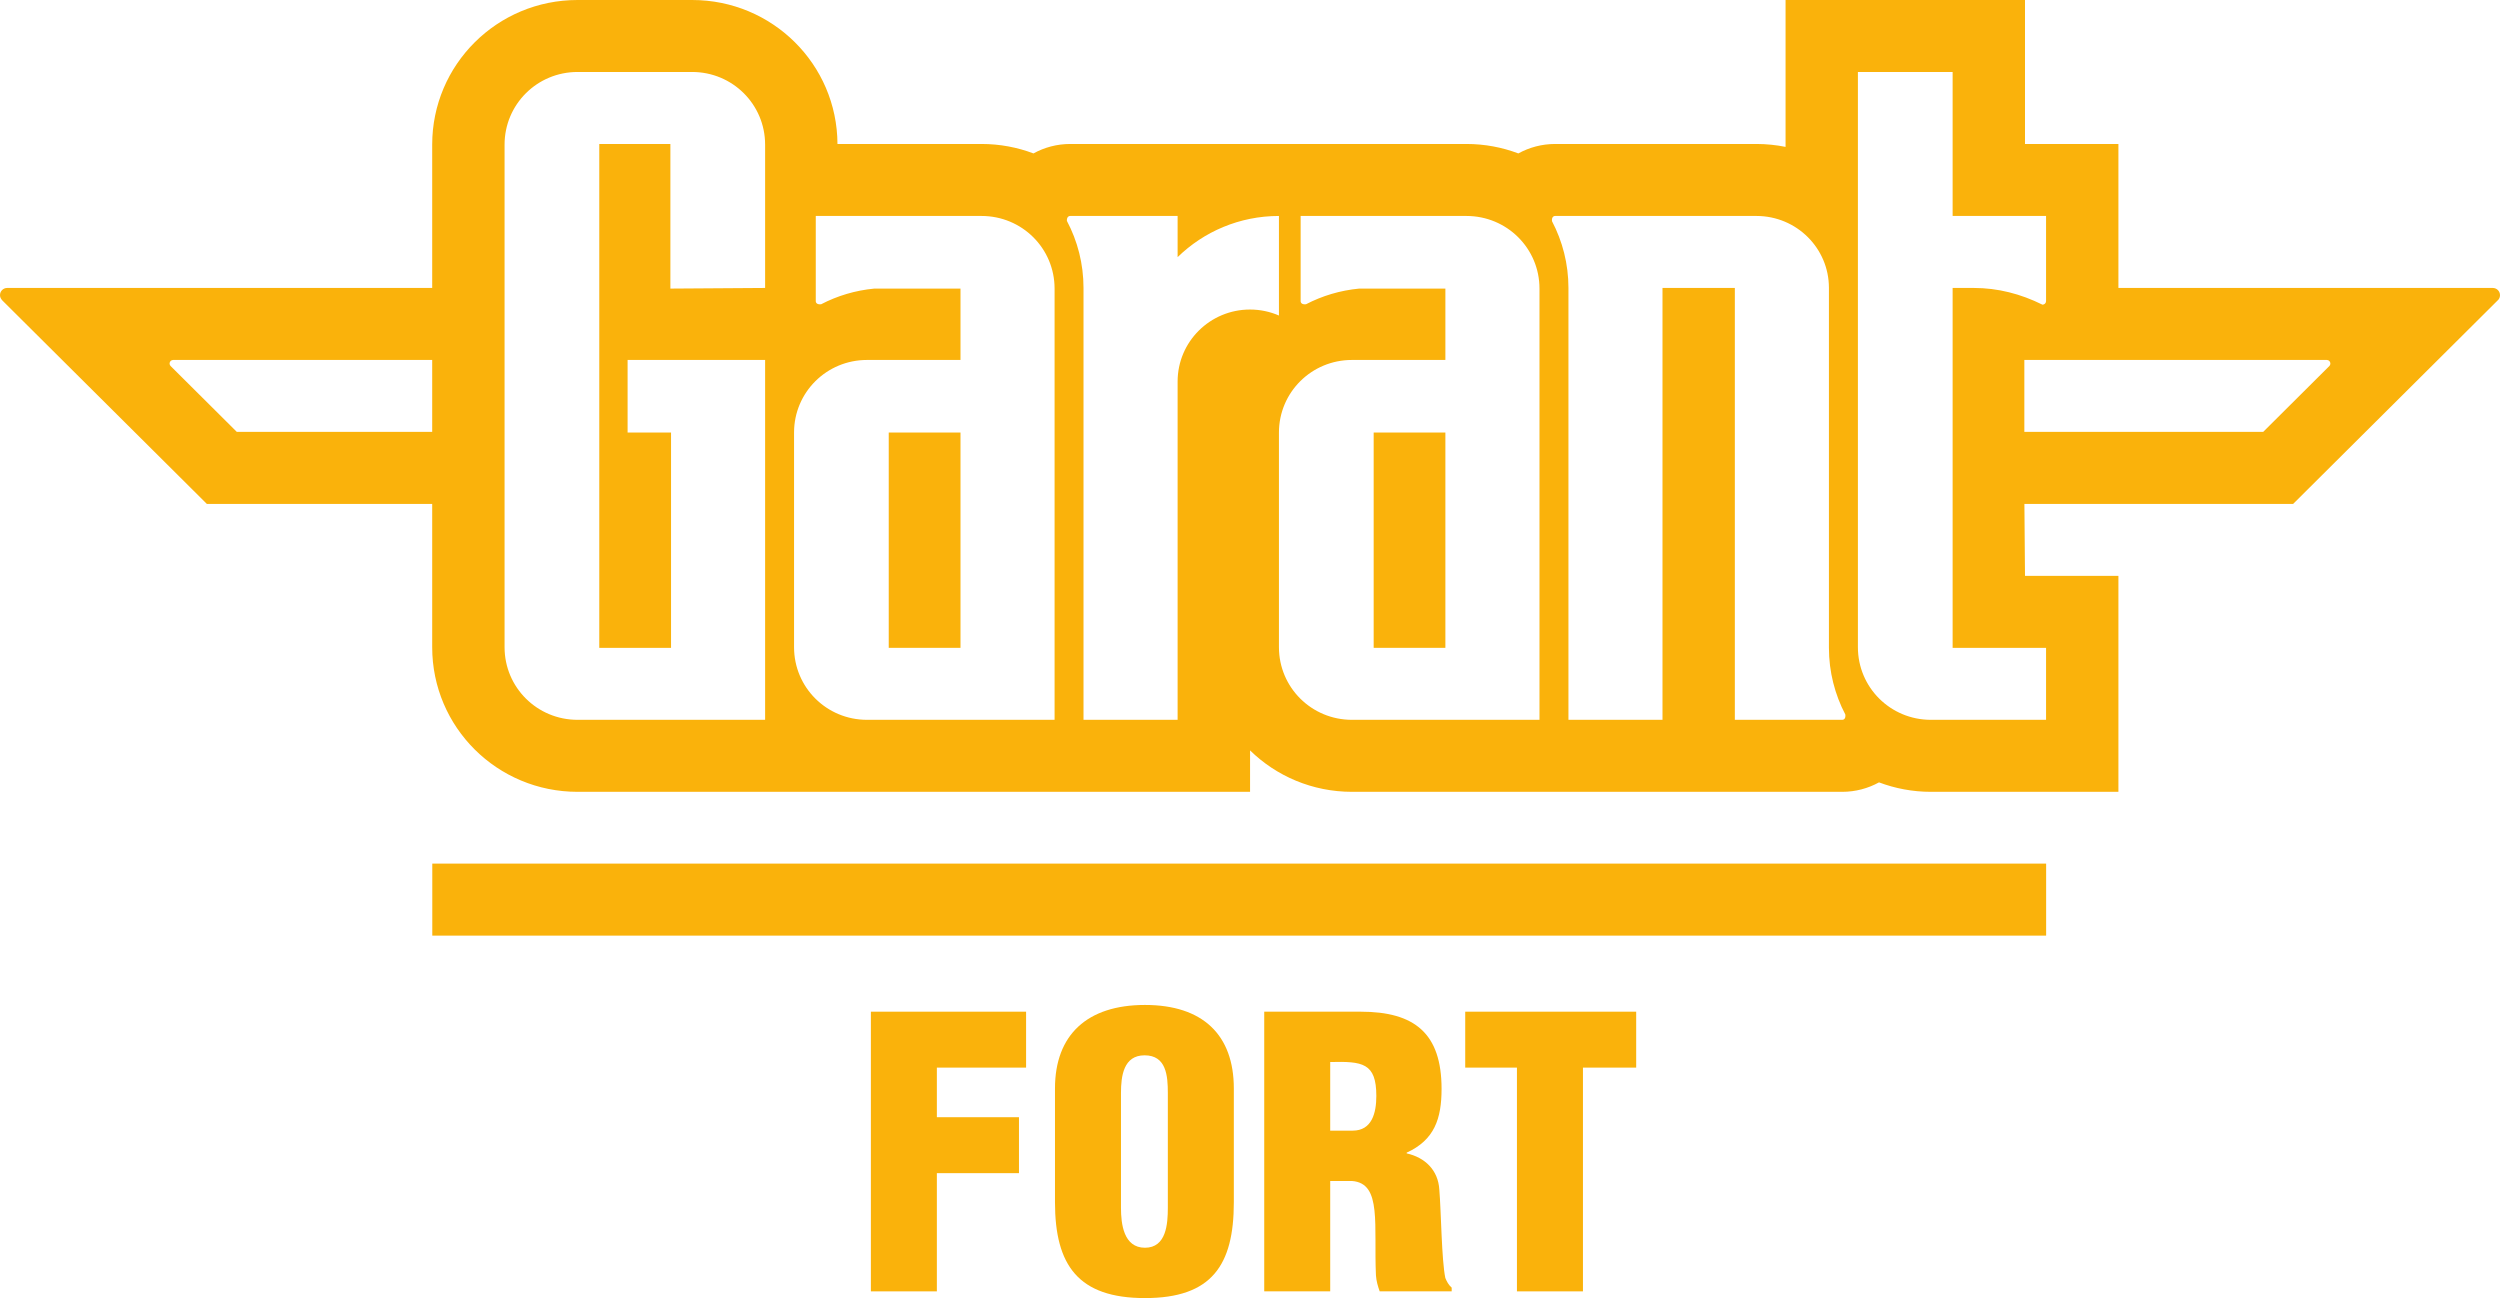 <svg width="156" height="81" viewBox="0 0 156 81" fill="none" xmlns="http://www.w3.org/2000/svg">
<g clip-path="url(#clip0_202_2020)">
<path d="M127.679 58.383H26.975V53.889H127.679V58.383Z" fill="#FAB20B"/>
<path d="M55.457 40.425H59.935V26.99H55.457V40.425Z" fill="#FAB20B"/>
<path d="M85.717 40.425H90.192V26.99H85.717V40.425Z" fill="#FAB20B"/>
<path d="M145.355 22.837L141.223 26.95H126.319V22.461H145.193C145.316 22.461 145.416 22.56 145.416 22.685C145.416 22.743 145.395 22.797 145.355 22.837ZM127.674 40.425V44.917H120.488C117.965 44.917 115.933 42.897 115.933 40.385V4.491H121.844V13.476H127.674V18.788C127.674 18.912 127.574 19.012 127.45 19.012C126.085 18.336 124.666 17.968 123.159 17.968H121.844V40.425H127.674ZM114.952 44.917H108.254V17.968H103.74V44.917H97.871V17.968C97.871 16.465 97.498 15.048 96.845 13.803C96.818 13.576 96.92 13.476 97.044 13.476H109.61C112.107 13.481 114.122 15.484 114.125 17.957V40.425C114.125 41.925 114.498 43.343 115.149 44.586C115.179 44.818 115.078 44.917 114.952 44.917ZM96.064 44.917H84.362C81.84 44.917 79.806 42.897 79.806 40.385V26.99C79.806 24.482 81.84 22.461 84.362 22.461H90.192V18.008H84.812C83.625 18.121 82.504 18.46 81.495 18.986C81.262 19.012 81.16 18.913 81.16 18.79V13.476H91.506C94.031 13.476 96.064 15.497 96.064 18.008V44.917ZM78 19.315C75.505 19.315 73.483 21.325 73.483 23.808V44.917H67.611V17.968C67.611 16.458 67.237 15.034 66.575 13.785C66.56 13.576 66.661 13.476 66.784 13.476H73.483V16.045C75.113 14.456 77.345 13.476 79.806 13.476V19.689C79.253 19.449 78.64 19.315 78 19.315ZM65.806 44.917H54.104C51.58 44.917 49.549 42.897 49.549 40.385V26.99C49.549 24.482 51.58 22.461 54.104 22.461H59.935V18.008H54.557C53.368 18.121 52.247 18.46 51.238 18.986C51.004 19.012 50.904 18.913 50.904 18.79V13.476H61.249C63.773 13.476 65.806 15.497 65.806 18.008V44.917ZM47.743 17.968L41.832 18.008V8.984H37.395V40.425H41.873V26.99H39.162V22.461H47.743V44.917H36.041C33.518 44.917 31.485 42.897 31.485 40.385V9.025C31.485 6.514 33.518 4.491 36.041 4.491H43.188C45.71 4.491 47.743 6.514 47.743 9.025V17.968ZM26.969 26.95H14.777L10.643 22.837C10.604 22.797 10.581 22.743 10.581 22.685C10.581 22.56 10.682 22.461 10.807 22.461H26.969V26.95ZM155.547 17.968H132.189V8.984H126.36V8.7738e-05H111.419V9.166C110.836 9.048 110.232 8.986 109.617 8.984H97.044C96.21 8.984 95.426 9.199 94.745 9.574C93.74 9.194 92.648 8.984 91.506 8.984H66.784C65.952 8.984 65.169 9.198 64.488 9.574C63.482 9.194 62.393 8.984 61.249 8.984H52.258C52.237 4.012 48.192 8.7738e-05 43.188 8.7738e-05H36.041C31.022 8.7738e-05 26.969 4.034 26.969 9.025V17.968H0.45C0.202 17.968 0 18.168 0 18.418C0 18.532 0.044 18.637 0.15 18.752L12.907 31.444H26.969V40.385C26.969 45.376 31.022 49.41 36.041 49.41H78.004V46.825C79.639 48.425 81.886 49.41 84.367 49.41H114.952C115.786 49.41 116.57 49.195 117.25 48.82C118.257 49.2 119.347 49.41 120.488 49.41H132.189V35.936H126.36L126.323 31.444H143.092L155.9 18.7C155.964 18.622 156 18.524 156 18.418C156 18.168 155.797 17.968 155.547 17.968Z" fill="#FAB20B"/>
<path d="M54.343 80.581V63.129H64.028V66.619H58.46V69.714H63.584V73.205H58.46V80.581H54.343Z" fill="#FAB20B"/>
<path d="M72.873 68.202C72.873 67.131 72.779 65.852 71.423 65.852C70.113 65.852 69.949 67.131 69.949 68.202V75.369C69.949 76.37 70.113 77.859 71.446 77.859C72.779 77.859 72.873 76.37 72.873 75.369V68.202ZM76.991 75.02C76.991 78.953 75.611 81 71.446 81C67.282 81 65.831 78.953 65.831 75.02V67.922C65.831 64.572 67.843 62.709 71.446 62.709C75.049 62.709 76.991 64.572 76.991 67.922V75.02Z" fill="#FAB20B"/>
<path d="M83.005 70.552H84.409C85.602 70.552 85.883 69.459 85.883 68.388C85.883 66.317 85.017 66.224 83.005 66.27V70.552ZM83.005 80.581H78.888V63.129H84.9C88.269 63.129 89.954 64.478 89.954 67.946C89.954 69.808 89.509 71.133 87.777 71.925V71.971C88.924 72.228 89.742 73.019 89.813 74.229C89.93 75.625 89.954 78.626 90.188 79.744C90.281 79.976 90.398 80.186 90.585 80.349V80.581H86.093C85.976 80.256 85.883 79.93 85.859 79.581C85.789 78.045 85.883 76.603 85.766 75.532C85.649 74.461 85.321 73.763 84.362 73.694H83.005V80.581Z" fill="#FAB20B"/>
<path d="M91.43 63.129H102.098V66.619H98.776V80.581H94.657V66.619H91.43V63.129Z" fill="#FAB20B"/>
</g>
<defs>
<clipPath id="clip0_202_2020">
<rect width="156" height="81" fill="white"/>
</clipPath>
</defs>
</svg>
